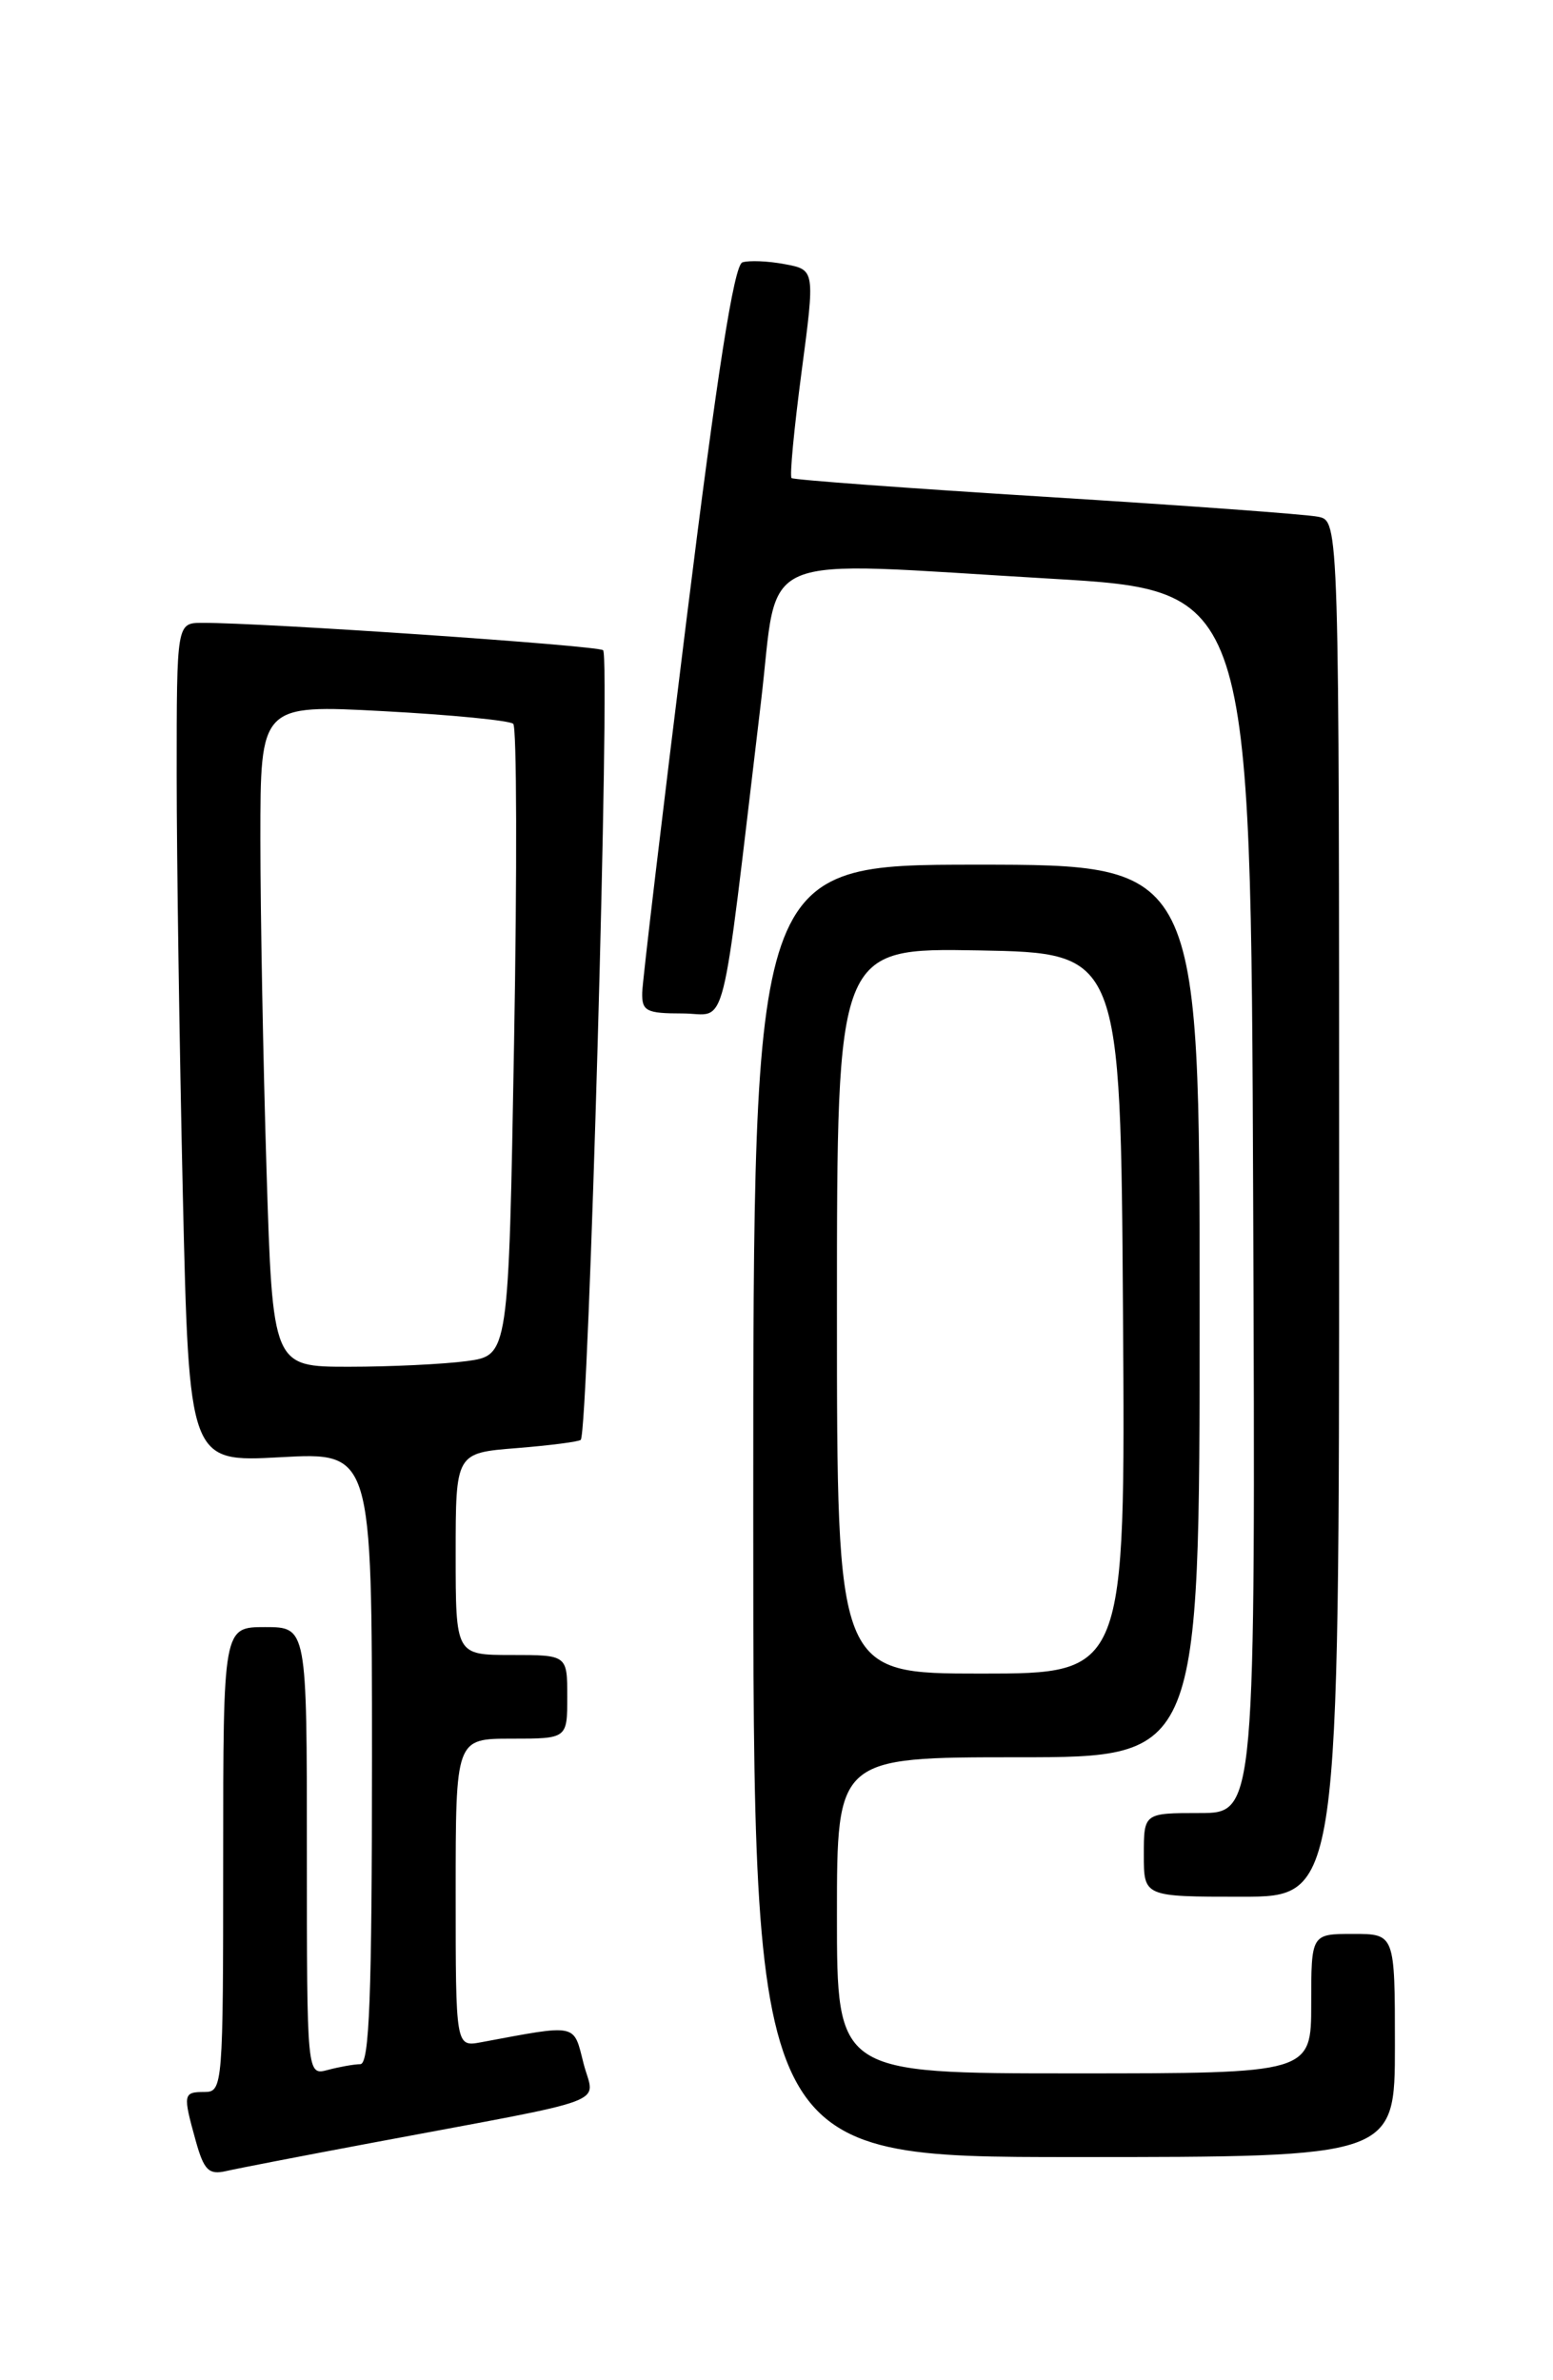 <?xml version="1.0" encoding="UTF-8" standalone="no"?>
<!DOCTYPE svg PUBLIC "-//W3C//DTD SVG 1.1//EN" "http://www.w3.org/Graphics/SVG/1.1/DTD/svg11.dtd" >
<svg xmlns="http://www.w3.org/2000/svg" xmlns:xlink="http://www.w3.org/1999/xlink" version="1.1" viewBox="0 0 167 256">
 <g >
 <path fill="currentColor"
d=" M 40.00 230.47 C 66.56 225.48 63.91 226.48 62.75 221.93 C 61.65 217.59 62.20 217.70 51.75 219.65 C 49.00 220.16 49.00 220.16 49.00 203.58 C 49.00 187.00 49.00 187.00 55.00 187.00 C 61.00 187.00 61.00 187.00 61.00 182.50 C 61.00 178.00 61.00 178.00 55.00 178.00 C 49.00 178.00 49.00 178.00 49.00 167.14 C 49.00 156.27 49.00 156.27 55.56 155.75 C 59.16 155.46 62.26 155.06 62.45 154.86 C 63.29 153.94 65.66 70.44 64.85 69.93 C 64.04 69.41 28.29 66.97 21.75 66.99 C 19.00 67.00 19.00 67.00 19.00 83.34 C 19.00 92.32 19.30 112.63 19.66 128.47 C 20.33 157.27 20.33 157.27 30.16 156.73 C 40.00 156.19 40.00 156.19 40.00 189.09 C 40.00 214.74 39.72 222.00 38.75 222.01 C 38.06 222.02 36.49 222.30 35.25 222.63 C 33.00 223.23 33.00 223.23 33.00 199.12 C 33.00 175.00 33.00 175.00 28.50 175.00 C 24.00 175.00 24.00 175.00 24.00 200.00 C 24.00 224.33 23.95 225.00 22.00 225.00 C 19.69 225.00 19.65 225.22 21.05 230.26 C 21.93 233.42 22.45 233.93 24.30 233.51 C 25.51 233.23 32.58 231.86 40.00 230.47 Z  M 150.00 220.00 C 150.00 208.00 150.00 208.00 145.50 208.00 C 141.00 208.00 141.00 208.00 141.00 215.50 C 141.00 223.00 141.00 223.00 115.50 223.00 C 90.00 223.00 90.00 223.00 90.00 206.00 C 90.00 189.00 90.00 189.00 109.50 189.00 C 129.00 189.00 129.00 189.00 129.00 141.00 C 129.00 93.00 129.00 93.00 105.00 93.00 C 81.00 93.00 81.00 93.00 81.00 162.50 C 81.00 232.00 81.00 232.00 115.50 232.00 C 150.00 232.00 150.00 232.00 150.00 220.00 Z  M 144.00 130.02 C 144.00 56.04 144.00 56.04 141.75 55.58 C 140.51 55.32 127.35 54.36 112.50 53.44 C 97.65 52.52 85.33 51.61 85.12 51.42 C 84.90 51.22 85.39 46.11 86.19 40.04 C 87.65 29.02 87.65 29.02 84.38 28.41 C 82.58 28.07 80.53 27.99 79.83 28.22 C 78.93 28.52 77.12 40.08 73.83 66.58 C 71.24 87.43 69.09 105.51 69.06 106.75 C 69.01 108.75 69.49 109.00 73.39 109.00 C 78.32 109.00 77.40 112.64 81.83 75.50 C 83.80 58.95 80.53 60.35 113.00 62.24 C 134.50 63.50 134.50 63.50 134.76 129.25 C 135.01 195.00 135.01 195.00 129.01 195.00 C 123.00 195.00 123.00 195.00 123.00 199.50 C 123.00 204.00 123.00 204.00 133.50 204.00 C 144.00 204.00 144.00 204.00 144.00 130.02 Z  M 28.66 125.84 C 28.30 114.20 28.00 98.17 28.00 90.23 C 28.00 75.78 28.00 75.78 41.25 76.49 C 48.54 76.88 54.81 77.49 55.19 77.85 C 55.57 78.21 55.61 93.64 55.28 112.14 C 54.69 145.77 54.69 145.77 50.21 146.39 C 47.74 146.72 42.03 147.00 37.52 147.00 C 29.32 147.00 29.32 147.00 28.66 125.84 Z  M 90.00 140.97 C 90.00 101.95 90.00 101.95 105.25 102.22 C 120.50 102.50 120.50 102.50 120.76 141.25 C 121.02 180.00 121.02 180.00 105.51 180.00 C 90.00 180.00 90.00 180.00 90.00 140.97 Z "/>
</g>
</svg>